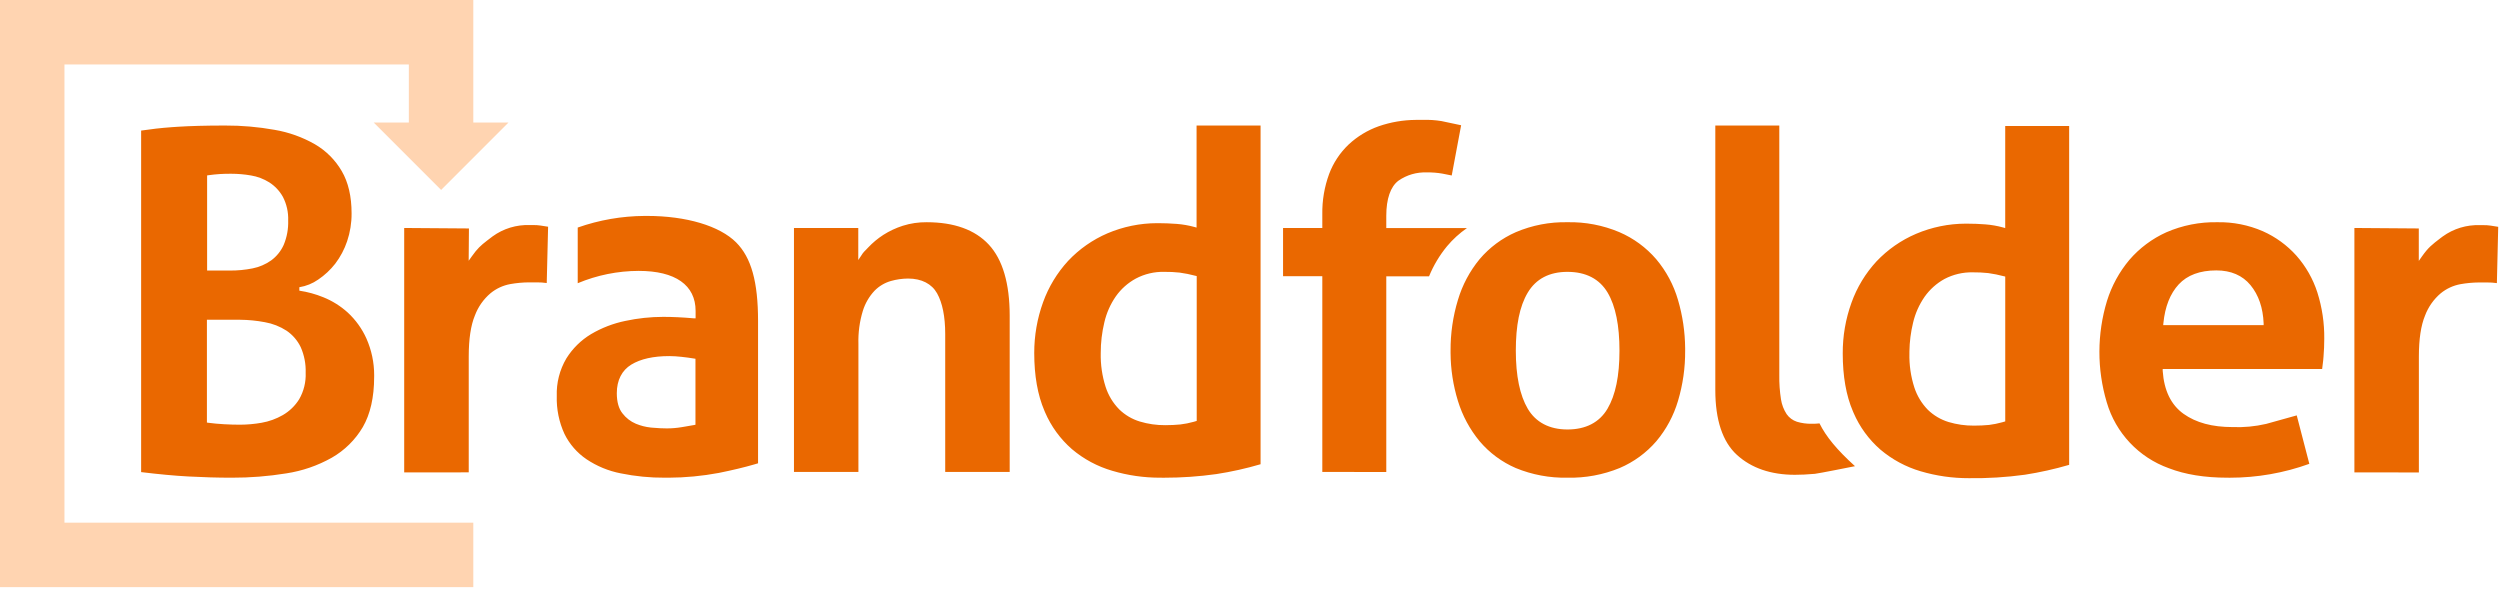<?xml version="1.0" encoding="UTF-8"?>
<svg width="512px" height="121px" viewBox="0 0 512 121" version="1.1" xmlns="http://www.w3.org/2000/svg" xmlns:xlink="http://www.w3.org/1999/xlink" preserveAspectRatio="xMidYMid">
		<g>
				<path d="M423.764,25.809 L423.764,95.202 C420.792,96.07 417.767,96.745 414.708,97.222 C410.904,97.746 407.066,97.982 403.226,97.93 C399.886,97.941 396.561,97.466 393.358,96.52 C390.328,95.631 387.519,94.118 385.109,92.079 C382.732,90.01 380.852,87.433 379.608,84.541 L379.472,84.219 C378.091,81.014 377.394,77.038 377.394,72.406 C377.372,68.858 377.978,65.334 379.182,61.997 C380.302,58.861 382.043,55.982 384.302,53.534 C386.592,51.115 389.354,49.193 392.417,47.885 C395.625,46.52 399.073,45.814 402.557,45.805 L402.959,45.807 C404.12,45.807 405.357,45.854 406.605,45.952 C407.825,46.047 409.034,46.256 410.215,46.579 L410.668,46.707 L410.668,25.809 L423.764,25.809 Z M331.645,47.543 C334.548,48.792 337.129,50.686 339.191,53.081 C341.248,55.522 342.769,58.368 343.655,61.434 C344.601,64.645 345.093,67.972 345.118,71.317 L345.118,71.819 C345.146,75.3 344.653,78.765 343.655,82.1 C342.762,85.13 341.252,87.942 339.22,90.36 C337.168,92.742 334.596,94.621 331.703,95.852 C328.315,97.24 324.676,97.914 321.016,97.831 C317.386,97.908 313.779,97.235 310.422,95.852 C307.565,94.616 305.032,92.737 303.02,90.36 C301.011,87.926 299.502,85.119 298.58,82.1 C297.601,78.922 297.095,75.618 297.075,72.294 L297.076,71.819 C297.052,68.304 297.559,64.804 298.58,61.44 C299.486,58.385 300.996,55.542 303.02,53.081 C305.043,50.693 307.584,48.798 310.451,47.543 C313.789,46.126 317.39,45.433 321.016,45.511 C324.662,45.433 328.284,46.126 331.645,47.543 Z M258.165,25.71 L258.165,95.074 C255.193,95.949 252.166,96.623 249.104,97.094 C245.563,97.591 241.992,97.839 238.417,97.836 L237.65,97.831 C234.309,97.845 230.984,97.368 227.782,96.415 C224.749,95.533 221.937,94.022 219.527,91.98 C217.154,89.909 215.277,87.333 214.032,84.443 L213.896,84.12 C212.509,80.887 211.812,76.91 211.812,72.307 C211.803,68.756 212.416,65.232 213.624,61.893 C214.752,58.762 216.493,55.887 218.744,53.435 C221.017,51.02 223.761,49.098 226.807,47.787 C230.014,46.421 233.463,45.714 236.946,45.706 L237.349,45.708 C238.428,45.708 239.624,45.755 240.994,45.854 C242.215,45.95 243.423,46.16 244.605,46.481 L245.058,46.608 L245.058,25.71 L258.165,25.71 Z M454.124,45.511 C457.316,45.451 460.483,46.077 463.412,47.345 C466.037,48.51 468.386,50.217 470.303,52.355 C472.24,54.547 473.703,57.117 474.598,59.902 C475.567,62.963 476.043,66.159 476.009,69.37 C476.009,70.6 475.957,71.825 475.858,73.015 L475.787,73.829 C475.717,74.569 475.652,75.105 475.574,75.575 L442.921,75.575 L442.921,75.958 C443.193,79.981 444.633,82.924 447.193,84.753 C449.753,86.581 453.085,87.464 457.207,87.464 C459.528,87.559 461.852,87.34 464.115,86.814 L470.372,85.072 L472.95,94.993 C467.737,96.875 462.238,97.836 456.698,97.835 L456.162,97.831 C451.518,97.831 447.495,97.176 444.186,95.893 C438.025,93.693 433.292,88.671 431.462,82.39 C429.441,75.618 429.457,68.401 431.508,61.637 C432.464,58.557 434.023,55.698 436.094,53.226 C438.169,50.819 440.744,48.893 443.64,47.583 C446.944,46.144 450.521,45.437 454.124,45.511 Z M132.021,44.222 L132.54,44.222 C140.556,44.222 147.365,46.254 150.761,49.644 C153.867,52.756 155.249,57.719 155.249,65.741 L155.249,94.883 L154.531,95.098 C152.451,95.706 149.993,96.295 147.209,96.856 C143.803,97.495 140.347,97.821 136.884,97.833 L136.191,97.831 C133.148,97.852 130.111,97.554 127.129,96.943 C124.615,96.456 122.225,95.469 120.099,94.041 C118.184,92.738 116.639,90.962 115.612,88.886 C114.489,86.451 113.947,83.788 114.027,81.107 C113.935,78.407 114.616,75.737 115.989,73.41 C117.259,71.369 118.996,69.66 121.057,68.423 C123.228,67.144 125.596,66.232 128.064,65.724 C130.615,65.176 133.216,64.897 135.825,64.894 C137.7,64.894 139.802,64.993 142.071,65.19 L142.46,65.19 L142.46,63.681 C142.46,58.392 138.321,55.478 130.804,55.478 C126.516,55.488 122.272,56.346 118.317,58.003 L118.317,46.602 C122.722,45.052 127.354,44.247 132.021,44.222 L132.021,44.222 Z M45.623,25.71 L46.092,25.709 C49.488,25.696 52.878,25.99 56.221,26.587 C59.126,27.078 61.922,28.076 64.482,29.536 C66.766,30.862 68.665,32.761 69.991,35.045 C71.326,37.326 72.005,40.229 72.005,43.683 C72.021,45.626 71.713,47.558 71.094,49.4 C70.537,51.057 69.713,52.612 68.656,54.004 C67.673,55.264 66.498,56.361 65.173,57.255 C64.019,58.063 62.697,58.598 61.306,58.822 L61.306,59.53 C62.991,59.781 64.64,60.233 66.218,60.877 C68.052,61.617 69.742,62.674 71.21,64 C72.833,65.498 74.136,67.309 75.041,69.323 C76.093,71.695 76.634,74.261 76.63,76.853 L76.626,77.206 C76.626,81.369 75.836,84.822 74.304,87.464 C72.761,90.083 70.56,92.252 67.918,93.756 C65.04,95.371 61.893,96.452 58.63,96.949 C54.938,97.548 51.202,97.843 47.462,97.832 C44.559,97.832 41.54,97.744 38.563,97.582 C35.759,97.431 32.595,97.135 28.903,96.688 L28.903,26.744 C30.806,26.458 32.949,26.202 35.281,26.037 L36.465,25.958 C38.977,25.801 42.051,25.717 45.623,25.71 Z M364.402,25.71 L364.402,76.823 C364.375,78.482 364.49,80.141 364.745,81.781 C364.911,82.864 365.307,83.899 365.906,84.817 C366.418,85.548 367.153,86.094 368.001,86.372 C368.989,86.669 370.018,86.809 371.049,86.785 C371.578,86.795 372.108,86.77 372.634,86.709 C373.986,89.437 376.192,92.102 379.902,95.475 L375.765,96.291 C373.854,96.663 372.102,96.993 371.695,97.038 L371.659,97.042 C370.12,97.176 368.803,97.239 367.601,97.239 C362.69,97.239 358.696,95.869 355.736,93.176 C352.775,90.482 351.295,86.001 351.295,79.859 L351.295,25.71 L364.402,25.71 Z M507.89,46.109 L508.616,46.109 C509.107,46.102 509.598,46.135 510.084,46.208 L511.634,46.452 L511.361,57.98 C510.681,57.886 509.994,57.841 509.306,57.847 L507.704,57.847 C506.433,57.858 505.165,57.974 503.914,58.195 C502.422,58.468 501.024,59.115 499.85,60.076 C498.413,61.299 497.311,62.867 496.646,64.633 C495.81,66.647 495.386,69.462 495.386,73.004 L495.386,96.758 L482.18,96.746 L482.18,46.69 L495.369,46.788 L495.369,53.435 L496.019,52.512 C497.319,50.672 498.062,50.109 499.844,48.744 L500.262,48.431 C502.475,46.828 505.16,46.011 507.89,46.109 Z M108.495,46.092 L109.227,46.092 C109.718,46.085 110.209,46.118 110.695,46.19 L112.251,46.434 L111.972,57.963 C111.292,57.868 110.605,57.823 109.917,57.829 L108.304,57.829 C107.035,57.84 105.769,57.957 104.519,58.178 C103.026,58.448 101.627,59.095 100.455,60.058 C99.018,61.28 97.917,62.849 97.257,64.615 C96.421,66.624 95.997,69.445 95.997,72.986 L95.997,96.74 L82.779,96.746 L82.779,46.69 L96.038,46.788 L95.985,53.406 L96.647,52.477 C97.755,50.914 98.45,50.279 99.719,49.299 L100.879,48.414 C103.088,46.811 105.769,45.994 108.495,46.092 Z M295.224,24.799 L299.241,25.652 L297.314,35.939 L295.422,35.561 C294.362,35.374 293.287,35.29 292.212,35.312 C290.144,35.227 288.105,35.82 286.407,37.001 C284.775,38.226 283.91,40.716 283.91,44.199 L283.91,46.713 L300.426,46.713 C298.912,47.761 297.545,49.006 296.362,50.416 C294.828,52.276 293.584,54.356 292.67,56.587 L283.91,56.587 L283.91,96.67 L270.809,96.647 L270.809,56.564 L262.769,56.564 L262.769,46.695 L270.809,46.695 L270.809,43.88 C270.764,41.066 271.238,38.267 272.208,35.625 C273.064,33.344 274.426,31.286 276.19,29.605 C277.973,27.939 280.082,26.661 282.384,25.85 C284.81,25.012 287.356,24.575 289.92,24.555 L291.474,24.555 C292.729,24.513 293.985,24.595 295.224,24.799 Z M189.788,45.511 C195.402,45.511 199.686,47.055 202.513,50.103 C205.34,53.15 206.785,58.056 206.785,64.656 L206.785,96.647 L193.579,96.647 L193.579,68.389 C193.579,64.819 192.998,62.003 191.913,60.07 C190.827,58.137 188.761,57.046 185.963,57.046 C184.773,57.055 183.59,57.225 182.445,57.551 C181.174,57.917 180.02,58.607 179.096,59.553 C178,60.725 177.184,62.13 176.71,63.663 C176.041,65.859 175.735,68.149 175.804,70.444 L175.804,96.647 L162.604,96.647 L162.604,46.69 L175.775,46.69 L175.775,53.255 L176.431,52.274 C176.595,51.992 176.792,51.73 177.018,51.495 L177.352,51.16 C177.466,51.044 177.609,50.895 177.801,50.689 C178.73,49.704 179.775,48.835 180.912,48.1 C182.158,47.308 183.5,46.68 184.906,46.231 C186.486,45.736 188.133,45.493 189.788,45.511 Z M321.016,55.676 C317.306,55.676 314.578,57.104 312.889,59.919 C311.2,62.735 310.439,66.676 310.439,71.819 C310.439,76.963 311.263,80.962 312.889,83.714 C314.514,86.465 317.283,87.957 321.016,87.957 C324.748,87.957 327.552,86.529 329.213,83.714 C330.873,80.898 331.668,76.951 331.668,71.819 C331.668,66.688 330.884,62.694 329.236,59.919 C327.587,57.144 324.818,55.676 321.016,55.676 Z M137.073,72.928 C133.811,72.928 131.193,73.509 129.289,74.67 C127.385,75.831 126.322,77.851 126.322,80.521 C126.322,82.297 126.711,83.691 127.483,84.66 C128.196,85.593 129.141,86.323 130.223,86.779 C131.189,87.183 132.208,87.445 133.249,87.557 L133.561,87.586 C134.722,87.69 135.726,87.737 136.58,87.737 C137.585,87.735 138.589,87.652 139.581,87.487 L140.518,87.329 C141.113,87.226 141.651,87.131 142.135,87.046 L142.431,86.988 L142.431,73.474 L142.129,73.427 C141.351,73.294 140.487,73.178 139.564,73.079 C138.737,72.986 137.905,72.935 137.073,72.928 Z M398.222,57.139 C396.611,58.031 395.222,59.275 394.159,60.778 C393.044,62.386 392.242,64.19 391.796,66.096 C391.33,68.014 391.08,69.977 391.05,71.95 L391.047,72.406 C390.995,74.756 391.334,77.098 392.052,79.337 C392.613,81.066 393.567,82.641 394.838,83.94 C396.026,85.087 397.468,85.938 399.047,86.425 C400.741,86.933 402.502,87.183 404.271,87.168 C405.368,87.168 406.401,87.121 407.342,87.028 C408.252,86.916 409.153,86.736 410.035,86.488 L410.674,86.303 L410.674,56.639 L410.401,56.575 C409.34,56.293 408.262,56.075 407.174,55.925 C406.128,55.815 405.078,55.764 404.027,55.774 C402.008,55.731 400.011,56.2 398.222,57.139 Z M232.623,57.046 C230.999,57.928 229.599,59.171 228.531,60.68 C227.415,62.286 226.615,64.091 226.174,65.997 C225.675,68.063 225.426,70.181 225.431,72.307 C225.379,74.655 225.716,76.995 226.429,79.232 C226.986,80.965 227.94,82.544 229.216,83.841 C230.4,84.993 231.843,85.845 233.424,86.326 C235.118,86.836 236.88,87.089 238.649,87.075 C239.752,87.075 240.785,87.023 241.726,86.93 C242.647,86.823 243.558,86.643 244.45,86.392 L245.087,86.204 L245.087,56.546 L244.82,56.477 C243.756,56.193 242.677,55.976 241.586,55.827 C240.537,55.714 239.483,55.664 238.428,55.676 C236.408,55.63 234.41,56.102 232.623,57.046 Z M49.147,65.486 L42.376,65.486 L42.376,86.541 L42.684,86.587 C43.613,86.715 44.698,86.814 45.9,86.883 C47.102,86.953 48.158,86.976 49.209,86.976 C50.675,86.97 52.137,86.838 53.58,86.581 C55.104,86.315 56.569,85.785 57.911,85.014 C59.281,84.223 60.436,83.107 61.272,81.763 C62.221,80.115 62.682,78.23 62.601,76.33 C62.66,74.535 62.315,72.749 61.591,71.105 C60.939,69.742 59.938,68.576 58.688,67.727 C57.338,66.854 55.826,66.262 54.242,65.985 C52.562,65.666 50.857,65.499 49.147,65.486 L49.147,65.486 Z M453.909,55.38 C450.548,55.38 447.954,56.343 446.2,58.241 C444.447,60.14 443.397,62.793 443.06,66.194 L443.025,66.589 L463.592,66.589 L463.592,66.218 C463.459,63.019 462.559,60.413 460.91,58.404 C459.262,56.395 456.887,55.38 453.909,55.38 Z M42.719,35.881 L42.417,35.927 L42.417,55.409 L47.078,55.409 C48.637,55.42 50.194,55.273 51.722,54.967 C53.092,54.698 54.39,54.142 55.531,53.336 C56.649,52.517 57.536,51.421 58.102,50.155 C58.762,48.572 59.075,46.866 59.019,45.151 C59.079,43.475 58.708,41.812 57.94,40.321 C57.269,39.115 56.31,38.093 55.147,37.349 C54.002,36.632 52.725,36.15 51.392,35.933 C50.061,35.702 48.713,35.585 47.363,35.585 C45.81,35.566 44.257,35.665 42.719,35.881 Z" fill="rgb(234,104,0)"></path>
				<polygon fill="rgb(255,212,177)" fill-rule="nonzero" points="13.201 13.201 83.731 13.201 83.731 19.052 83.731 19.197 83.731 25.095 76.539 25.095 90.343 38.899 104.136 25.095 96.932 25.095 96.932 19.197 96.932 19.052 96.932 0 0 0 0 120.245 96.932 120.245 96.932 107.044 13.201 107.044"></polygon>
		</g>
</svg>
